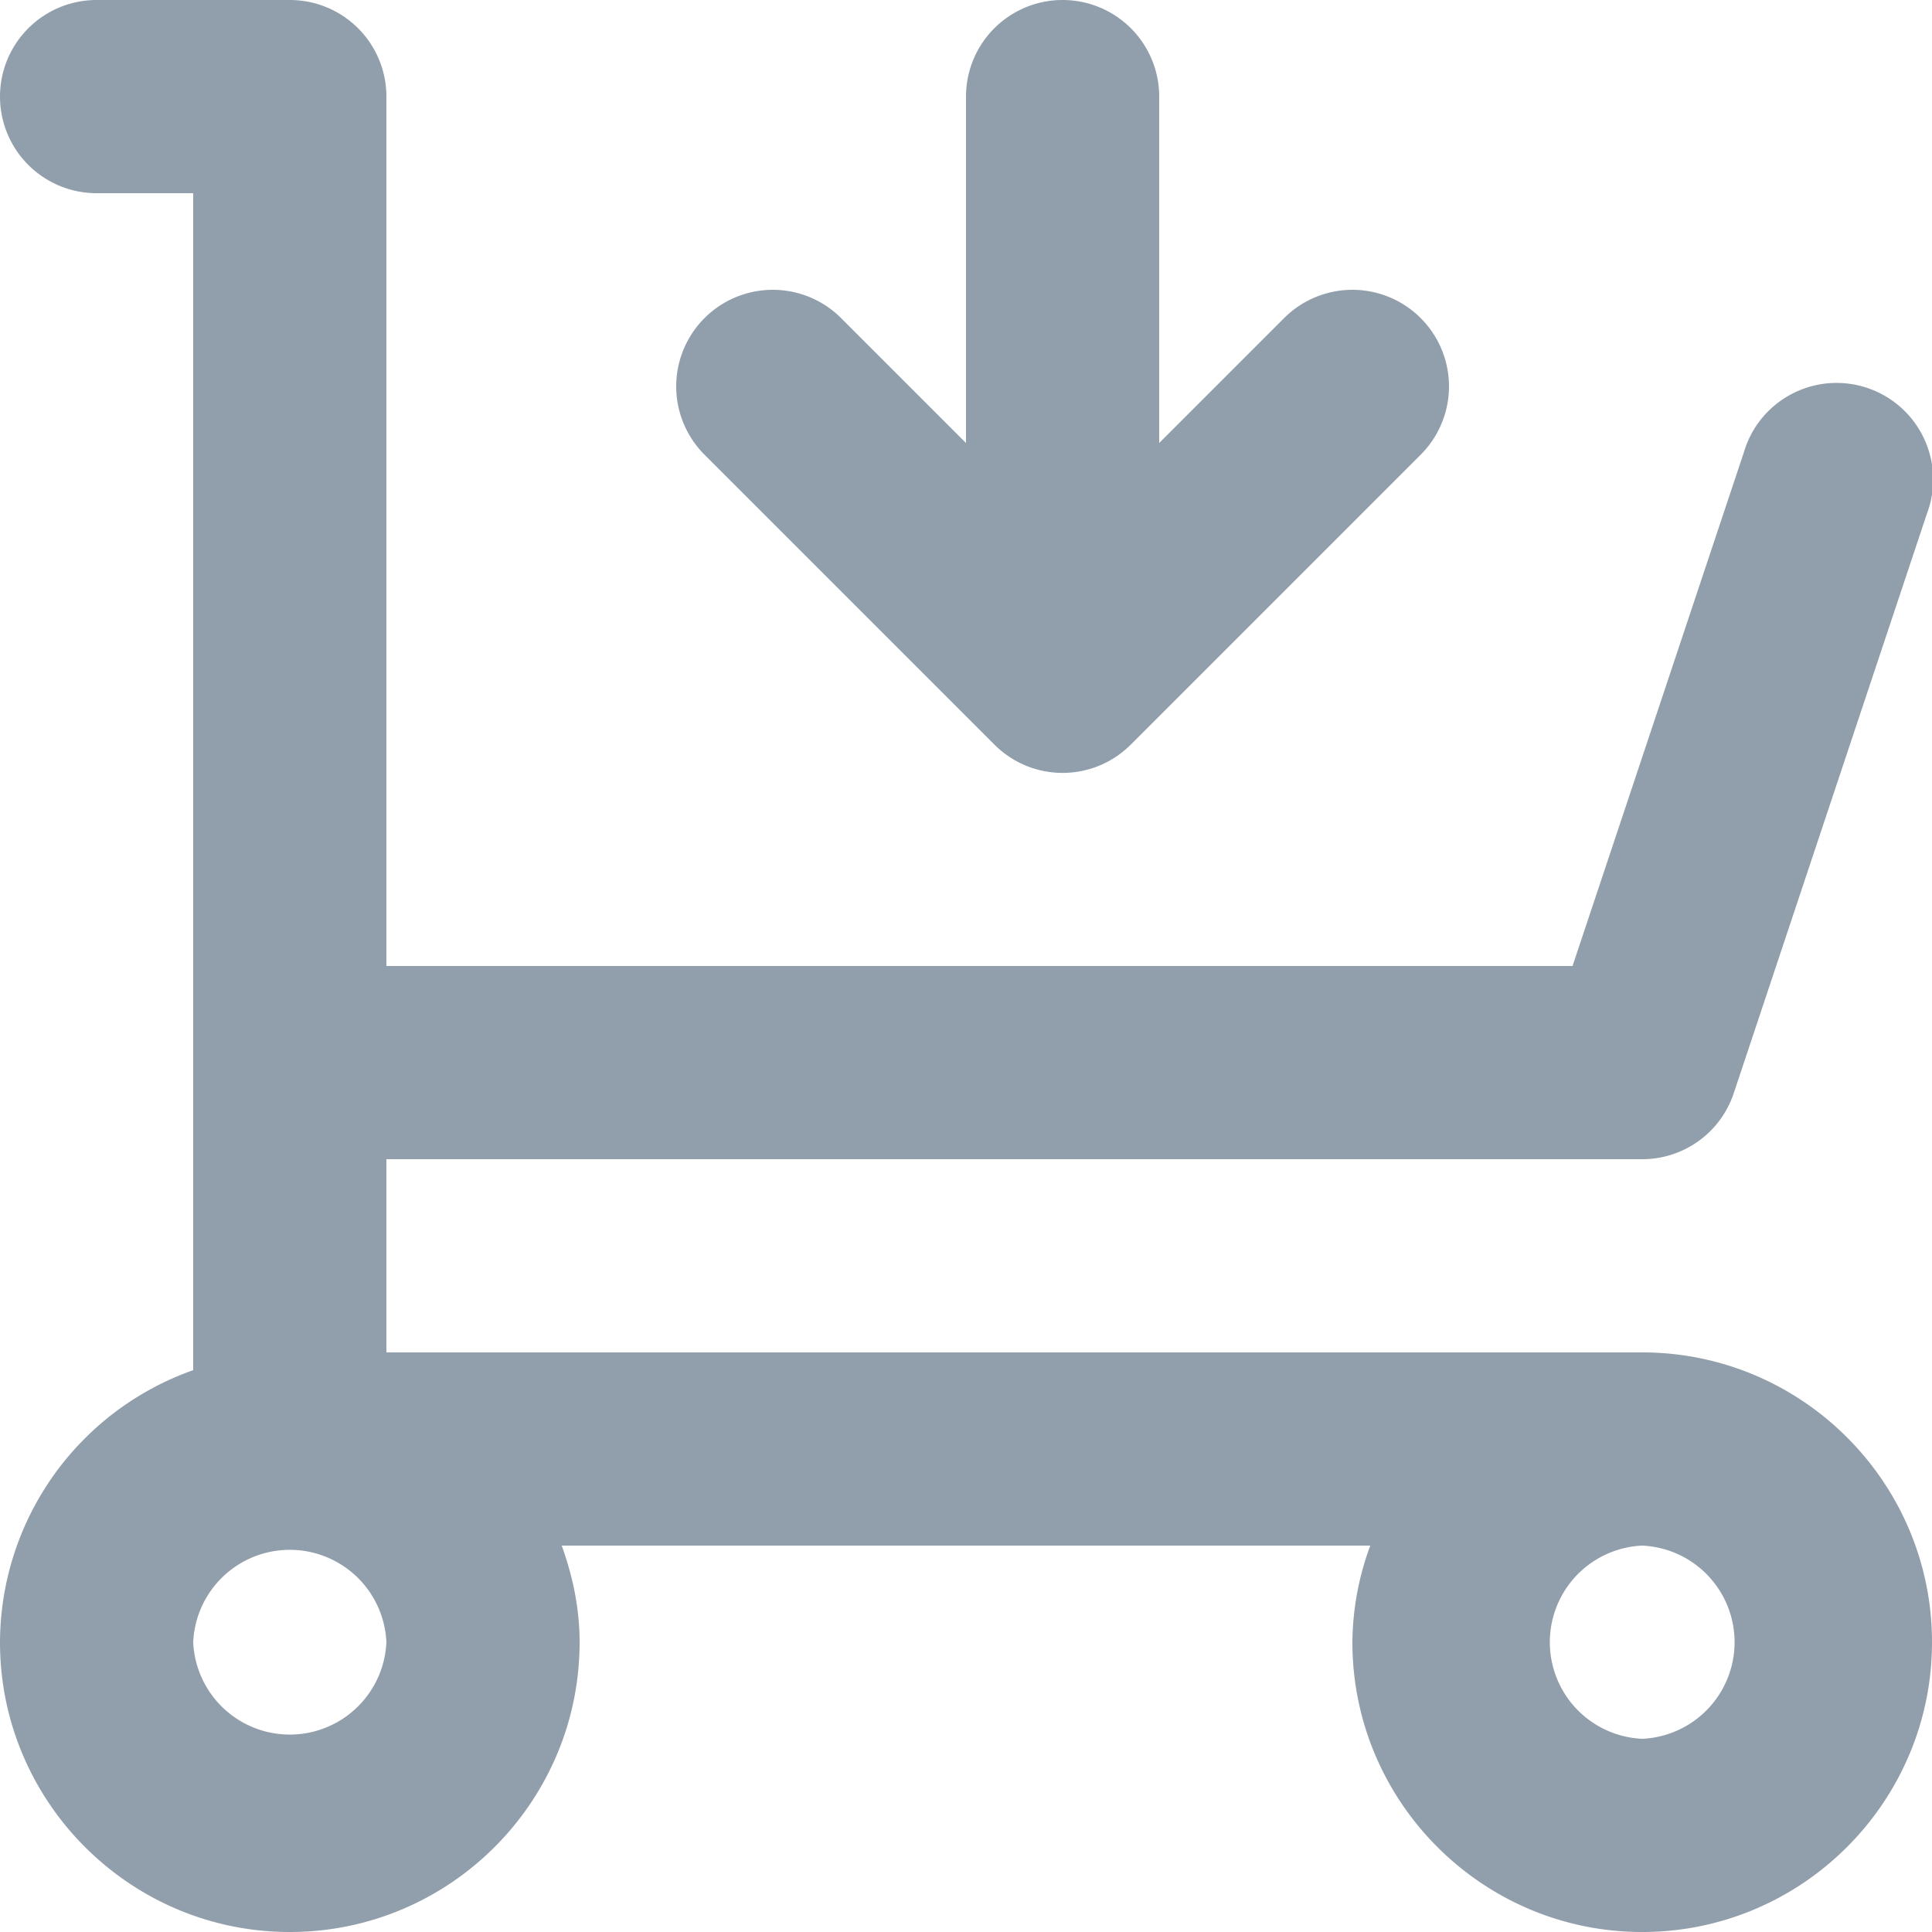 <svg xmlns="http://www.w3.org/2000/svg" viewBox="0 0 20 20"><path fill="#919EAB" d="M17 14H4v-2h13a.998.998 0 0 0 .948-.684l2-6a1 1 0 1 0-1.896-.632L16.279 10H4V1a1 1 0 0 0-1-1H1a1 1 0 1 0 0 2h1v12.184A2.997 2.997 0 0 0 0 17c0 1.654 1.346 3 3 3s3-1.346 3-3c0-.353-.072-.686-.185-1h8.37A2.938 2.938 0 0 0 14 17c0 1.654 1.346 3 3 3s3-1.346 3-3-1.346-3-3-3m-6.707-6.293a.997.997 0 0 0 1.414 0l3-3a.999.999 0 1 0-1.414-1.414L12 4.586V1a1 1 0 1 0-2 0v3.586L8.707 3.293a.999.999 0 1 0-1.414 1.414l3 3zM17 18a1.001 1.001 0 0 1 0-2 1.001 1.001 0 0 1 0 2M4 17a1.001 1.001 0 0 1-2 0 1.001 1.001 0 0 1 2 0"/></svg>
